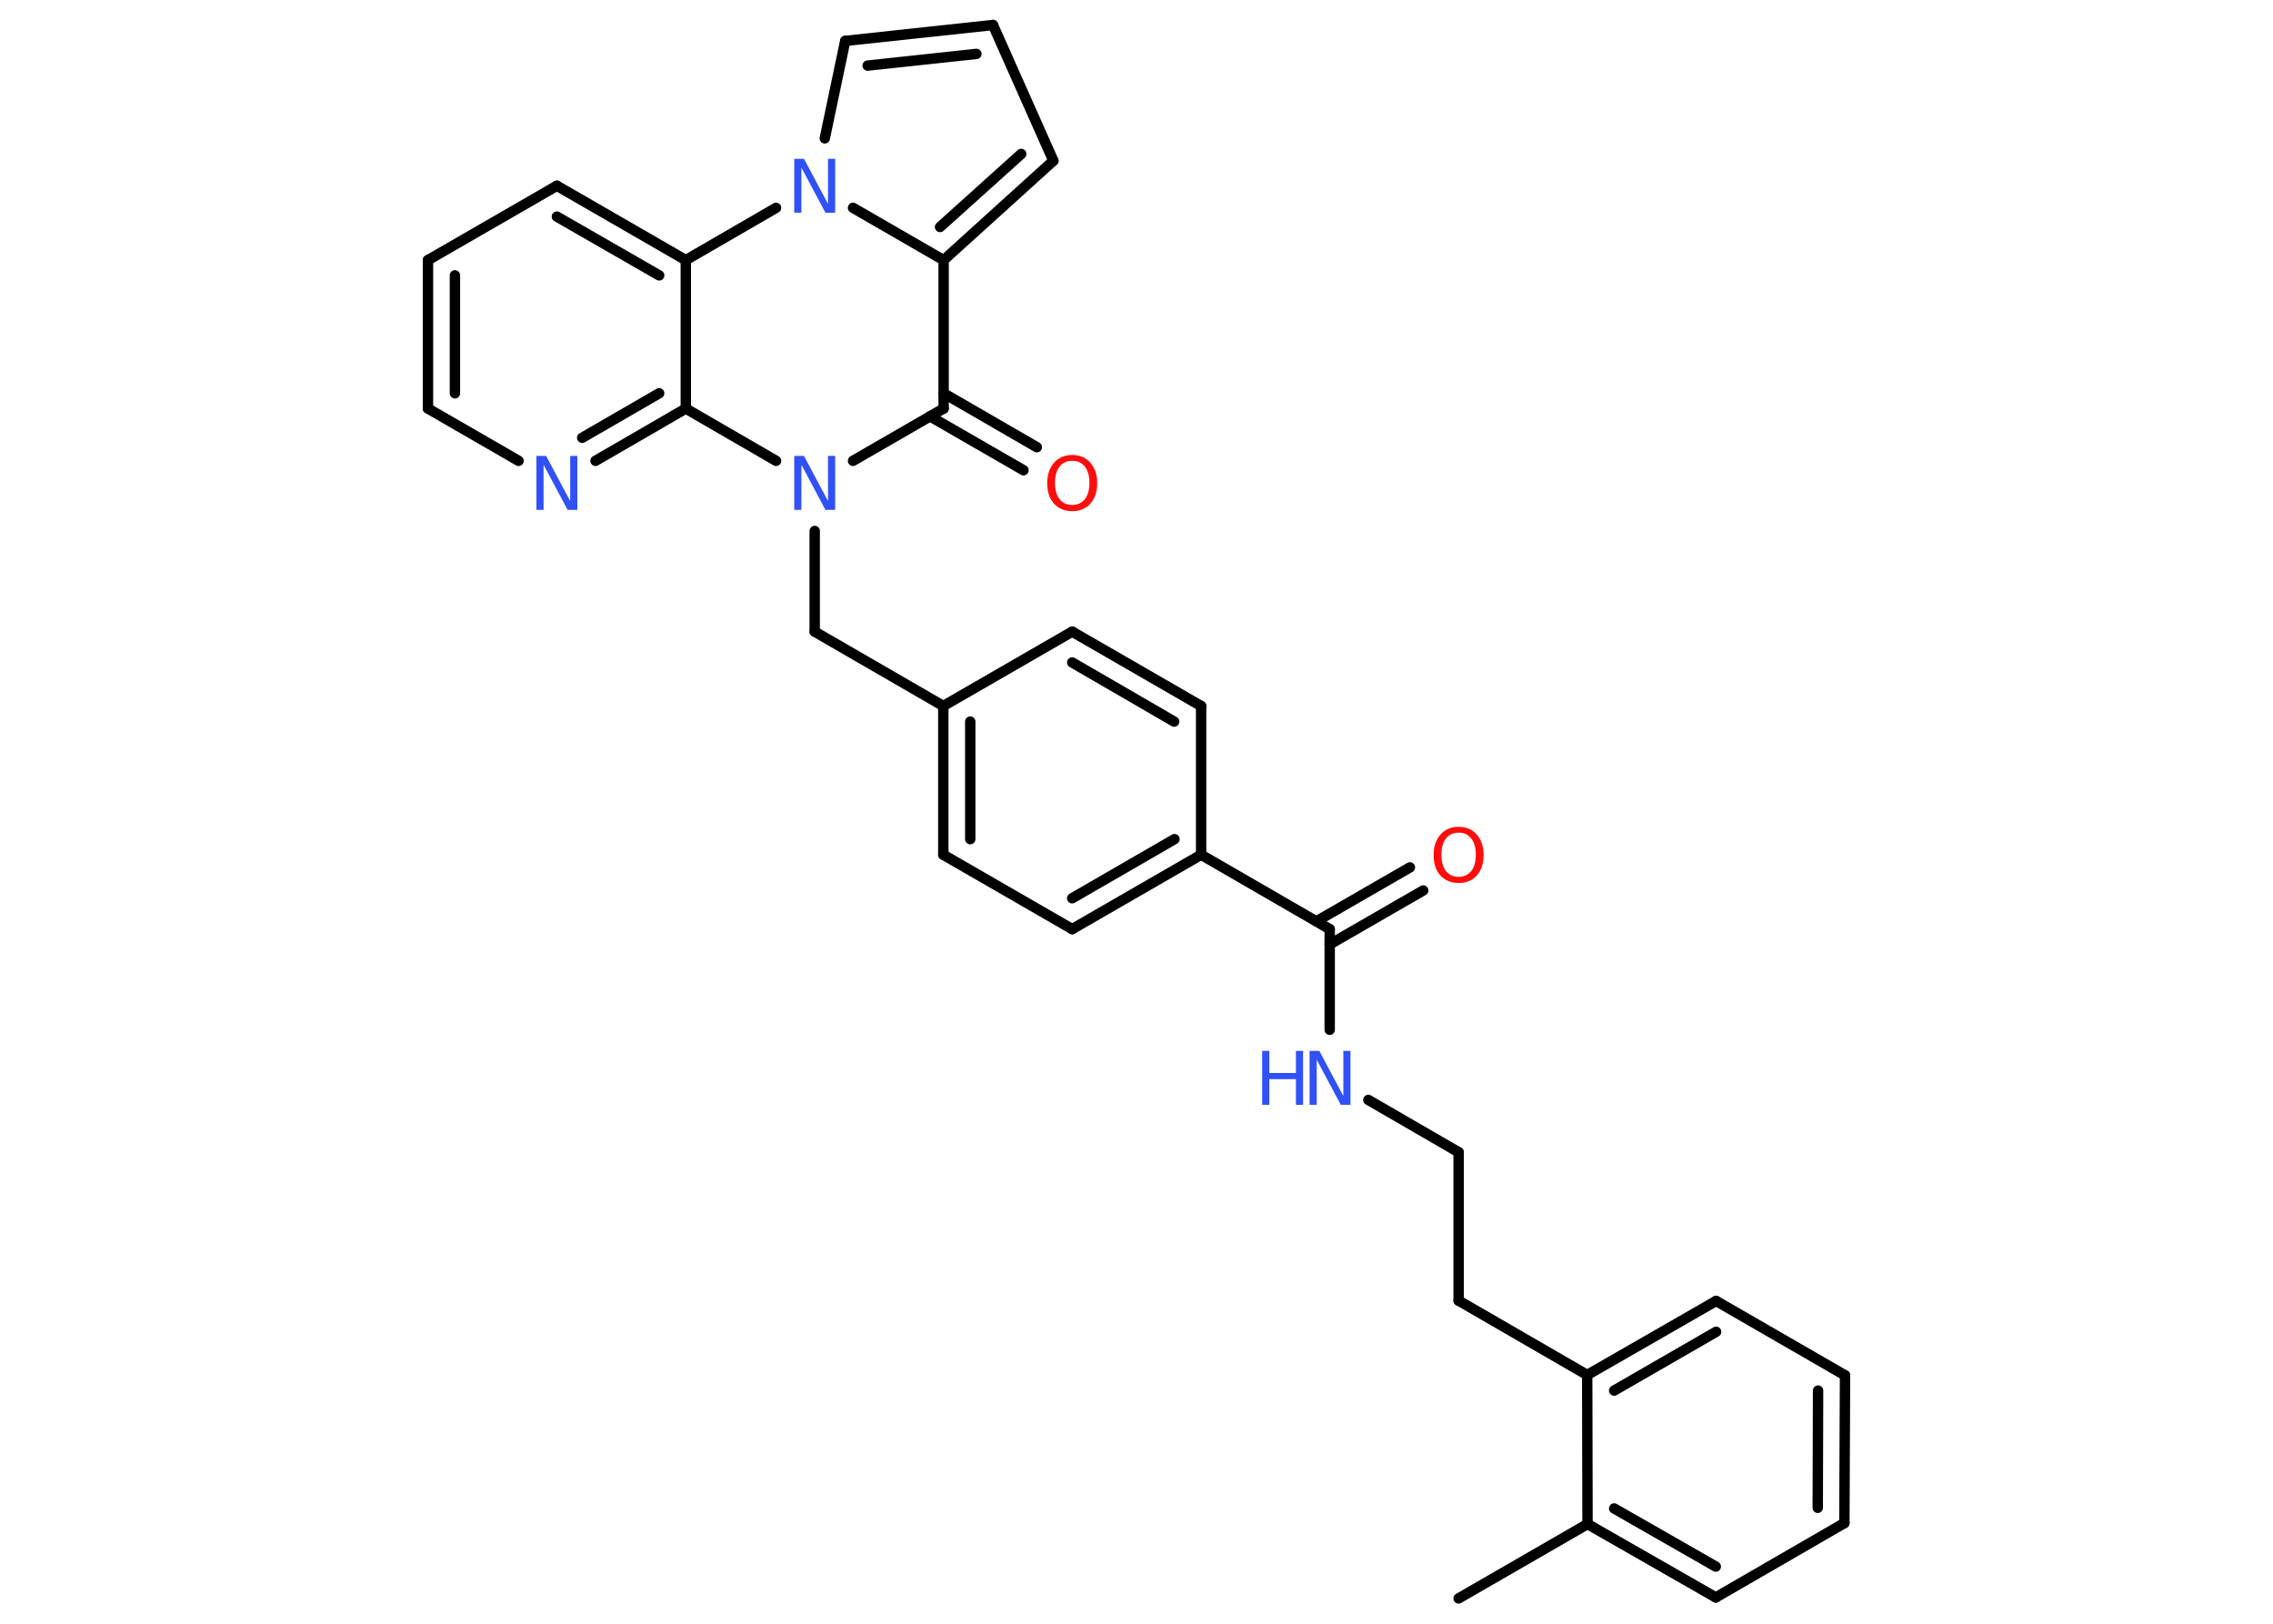 <?xml version='1.0' encoding='UTF-8'?>
<!DOCTYPE svg PUBLIC "-//W3C//DTD SVG 1.1//EN" "http://www.w3.org/Graphics/SVG/1.1/DTD/svg11.dtd">
<svg version='1.2' xmlns='http://www.w3.org/2000/svg' xmlns:xlink='http://www.w3.org/1999/xlink' width='70.0mm' height='50.0mm' viewBox='0 0 70.0 50.0'>
  <desc>Generated by the Chemistry Development Kit (http://github.com/cdk)</desc>
  <g stroke-linecap='round' stroke-linejoin='round' stroke='#000000' stroke-width='.32' fill='#3050F8'>
    <rect x='.0' y='.0' width='70.0' height='50.0' fill='#FFFFFF' stroke='none'/>
    <g id='mol1' class='mol'>
      <line id='mol1bnd1' class='bond' x1='44.92' y1='49.22' x2='48.89' y2='46.93'/>
      <g id='mol1bnd2' class='bond'>
        <line x1='48.89' y1='46.93' x2='52.84' y2='49.19'/>
        <line x1='49.71' y1='46.45' x2='52.84' y2='48.24'/>
      </g>
      <line id='mol1bnd3' class='bond' x1='52.84' y1='49.19' x2='56.8' y2='46.9'/>
      <g id='mol1bnd4' class='bond'>
        <line x1='56.8' y1='46.9' x2='56.82' y2='42.35'/>
        <line x1='55.98' y1='46.43' x2='55.99' y2='42.82'/>
      </g>
      <line id='mol1bnd5' class='bond' x1='56.82' y1='42.35' x2='52.85' y2='40.06'/>
      <g id='mol1bnd6' class='bond'>
        <line x1='52.85' y1='40.06' x2='48.88' y2='42.34'/>
        <line x1='52.85' y1='41.01' x2='49.71' y2='42.82'/>
      </g>
      <line id='mol1bnd7' class='bond' x1='48.89' y1='46.93' x2='48.88' y2='42.34'/>
      <line id='mol1bnd8' class='bond' x1='48.88' y1='42.34' x2='44.92' y2='40.05'/>
      <line id='mol1bnd9' class='bond' x1='44.92' y1='40.05' x2='44.92' y2='35.48'/>
      <line id='mol1bnd10' class='bond' x1='44.92' y1='35.48' x2='42.14' y2='33.87'/>
      <line id='mol1bnd11' class='bond' x1='40.95' y1='31.71' x2='40.95' y2='28.61'/>
      <g id='mol1bnd12' class='bond'>
        <line x1='40.54' y1='28.37' x2='43.42' y2='26.71'/>
        <line x1='40.95' y1='29.08' x2='43.83' y2='27.42'/>
      </g>
      <line id='mol1bnd13' class='bond' x1='40.95' y1='28.61' x2='36.99' y2='26.32'/>
      <g id='mol1bnd14' class='bond'>
        <line x1='33.02' y1='28.61' x2='36.99' y2='26.32'/>
        <line x1='33.02' y1='27.66' x2='36.17' y2='25.84'/>
      </g>
      <line id='mol1bnd15' class='bond' x1='33.02' y1='28.61' x2='29.05' y2='26.32'/>
      <g id='mol1bnd16' class='bond'>
        <line x1='29.05' y1='21.74' x2='29.05' y2='26.32'/>
        <line x1='29.88' y1='22.22' x2='29.88' y2='25.84'/>
      </g>
      <line id='mol1bnd17' class='bond' x1='29.05' y1='21.74' x2='25.09' y2='19.45'/>
      <line id='mol1bnd18' class='bond' x1='25.09' y1='19.45' x2='25.09' y2='16.35'/>
      <line id='mol1bnd19' class='bond' x1='26.27' y1='14.19' x2='29.06' y2='12.58'/>
      <g id='mol1bnd20' class='bond'>
        <line x1='29.06' y1='12.11' x2='31.93' y2='13.77'/>
        <line x1='28.64' y1='12.82' x2='31.52' y2='14.48'/>
      </g>
      <line id='mol1bnd21' class='bond' x1='29.06' y1='12.58' x2='29.06' y2='8.01'/>
      <g id='mol1bnd22' class='bond'>
        <line x1='29.06' y1='8.01' x2='32.44' y2='4.95'/>
        <line x1='28.95' y1='6.99' x2='31.45' y2='4.74'/>
      </g>
      <line id='mol1bnd23' class='bond' x1='32.44' y1='4.95' x2='30.58' y2='.77'/>
      <g id='mol1bnd24' class='bond'>
        <line x1='30.58' y1='.77' x2='26.03' y2='1.26'/>
        <line x1='30.07' y1='1.66' x2='26.72' y2='2.02'/>
      </g>
      <line id='mol1bnd25' class='bond' x1='26.03' y1='1.26' x2='25.4' y2='4.26'/>
      <line id='mol1bnd26' class='bond' x1='29.06' y1='8.01' x2='26.27' y2='6.4'/>
      <line id='mol1bnd27' class='bond' x1='23.9' y1='6.4' x2='21.12' y2='8.01'/>
      <g id='mol1bnd28' class='bond'>
        <line x1='21.12' y1='8.01' x2='17.15' y2='5.72'/>
        <line x1='20.3' y1='8.48' x2='17.15' y2='6.67'/>
      </g>
      <line id='mol1bnd29' class='bond' x1='17.15' y1='5.72' x2='13.18' y2='8.01'/>
      <g id='mol1bnd30' class='bond'>
        <line x1='13.18' y1='8.01' x2='13.18' y2='12.58'/>
        <line x1='14.01' y1='8.48' x2='14.01' y2='12.11'/>
      </g>
      <line id='mol1bnd31' class='bond' x1='13.18' y1='12.58' x2='15.97' y2='14.19'/>
      <g id='mol1bnd32' class='bond'>
        <line x1='18.34' y1='14.19' x2='21.12' y2='12.58'/>
        <line x1='17.93' y1='13.48' x2='20.3' y2='12.11'/>
      </g>
      <line id='mol1bnd33' class='bond' x1='21.12' y1='8.01' x2='21.12' y2='12.58'/>
      <line id='mol1bnd34' class='bond' x1='23.9' y1='14.19' x2='21.12' y2='12.58'/>
      <line id='mol1bnd35' class='bond' x1='29.05' y1='21.74' x2='33.02' y2='19.45'/>
      <g id='mol1bnd36' class='bond'>
        <line x1='36.99' y1='21.74' x2='33.02' y2='19.45'/>
        <line x1='36.16' y1='22.22' x2='33.02' y2='20.4'/>
      </g>
      <line id='mol1bnd37' class='bond' x1='36.99' y1='26.32' x2='36.99' y2='21.74'/>
      <g id='mol1atm10' class='atom'>
        <path d='M40.33 32.36h.3l.74 1.39v-1.39h.22v1.66h-.3l-.74 -1.39v1.39h-.22v-1.66z' stroke='none'/>
        <path d='M38.87 32.36h.22v.68h.82v-.68h.22v1.66h-.22v-.79h-.82v.79h-.22v-1.66z' stroke='none'/>
      </g>
      <path id='mol1atm12' class='atom' d='M44.92 25.64q-.25 .0 -.39 .18q-.14 .18 -.14 .5q.0 .32 .14 .5q.14 .18 .39 .18q.24 .0 .39 -.18q.14 -.18 .14 -.5q.0 -.32 -.14 -.5q-.14 -.18 -.39 -.18zM44.92 25.46q.35 .0 .56 .24q.21 .24 .21 .63q.0 .39 -.21 .63q-.21 .23 -.56 .23q-.35 .0 -.56 -.23q-.21 -.23 -.21 -.63q.0 -.39 .21 -.63q.21 -.24 .56 -.24z' stroke='none' fill='#FF0D0D'/>
      <path id='mol1atm18' class='atom' d='M24.46 14.04h.3l.74 1.39v-1.39h.22v1.66h-.3l-.74 -1.39v1.39h-.22v-1.66z' stroke='none'/>
      <path id='mol1atm20' class='atom' d='M33.02 14.19q-.25 .0 -.39 .18q-.14 .18 -.14 .5q.0 .32 .14 .5q.14 .18 .39 .18q.24 .0 .39 -.18q.14 -.18 .14 -.5q.0 -.32 -.14 -.5q-.14 -.18 -.39 -.18zM33.02 14.01q.35 .0 .56 .24q.21 .24 .21 .63q.0 .39 -.21 .63q-.21 .23 -.56 .23q-.35 .0 -.56 -.23q-.21 -.23 -.21 -.63q.0 -.39 .21 -.63q.21 -.24 .56 -.24z' stroke='none' fill='#FF0D0D'/>
      <path id='mol1atm25' class='atom' d='M24.46 4.89h.3l.74 1.39v-1.39h.22v1.66h-.3l-.74 -1.39v1.39h-.22v-1.66z' stroke='none'/>
      <path id='mol1atm30' class='atom' d='M16.52 14.04h.3l.74 1.39v-1.39h.22v1.66h-.3l-.74 -1.39v1.39h-.22v-1.66z' stroke='none'/>
    </g>
  </g>
</svg>
